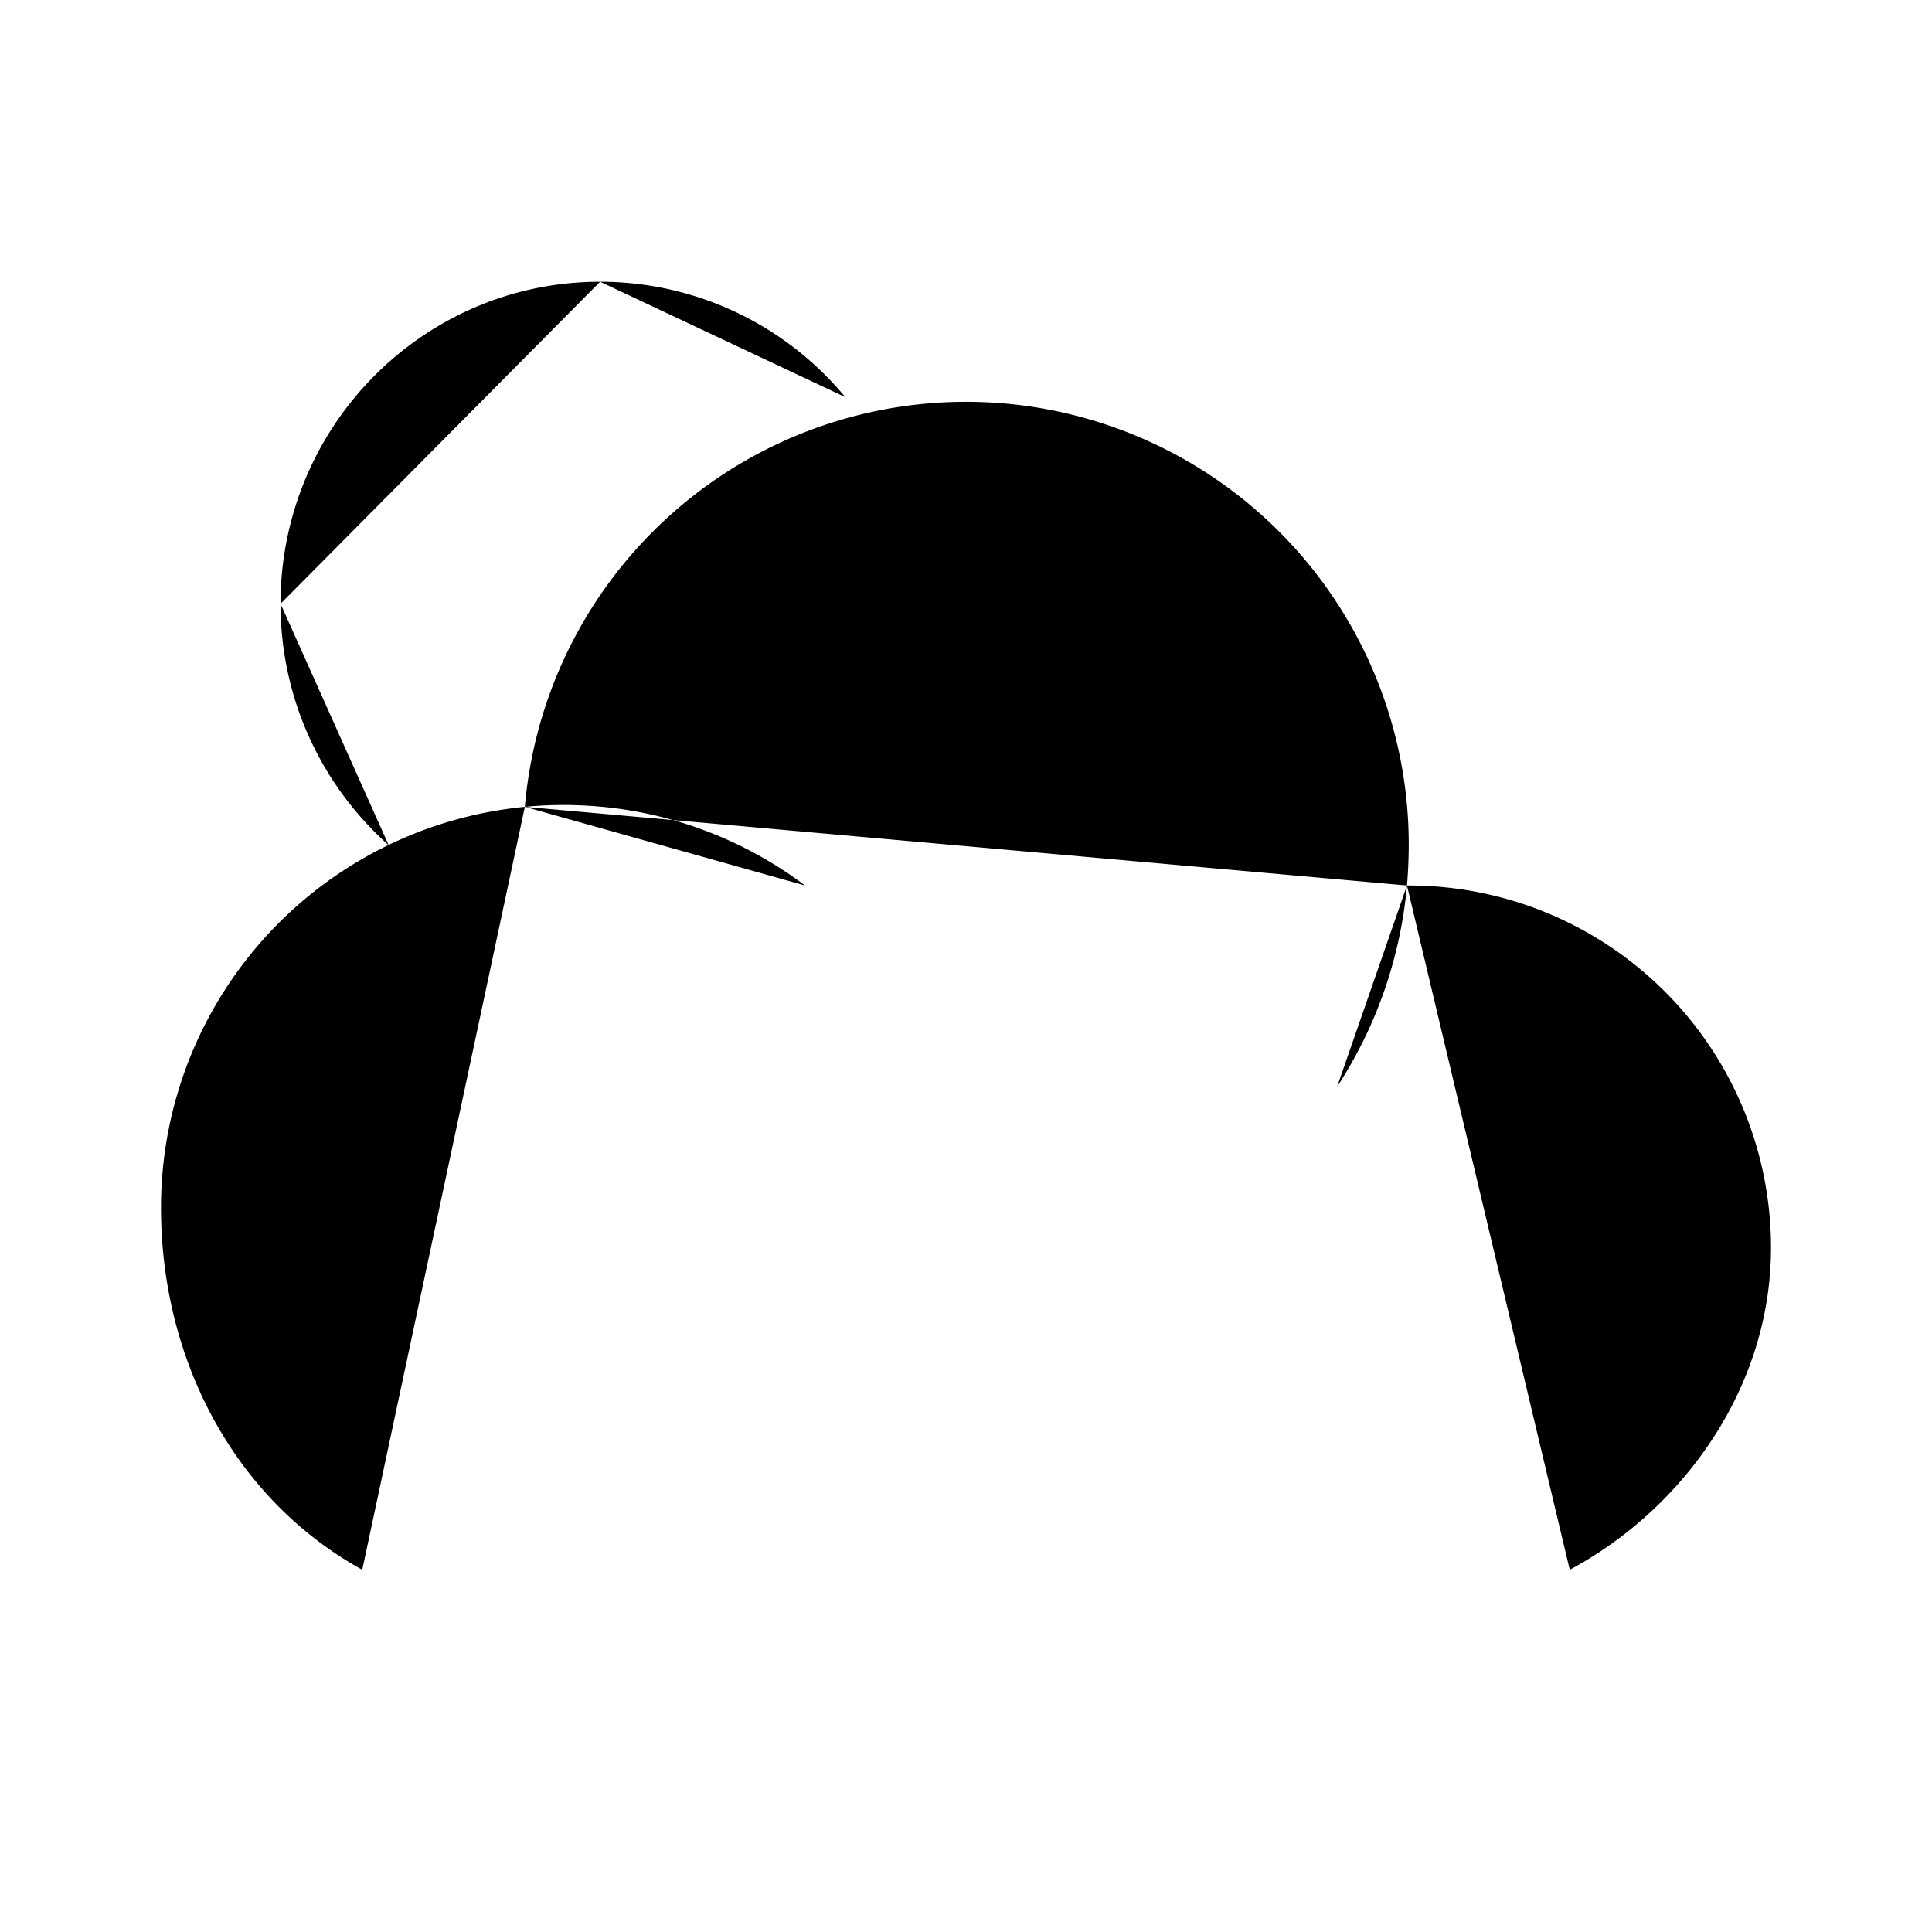 <svg xmlns="http://www.w3.org/2000/svg" viewBox="0 0 24 24"><path d="m13.008 16-1 2m5.5-2-1 2m-2.5 2-1 2m-4.5-6-1 2m2 2-1 2M17.478 11h.022a4.5 4.5 0 0 1 4.5 4.5c0 1.724-1.077 3.236-2.5 4M17.478 11q.021-.247.022-.5a5.5 5.5 0 0 0-10.98-.477M17.478 11a5.47 5.47 0 0 1-.868 2.5M6.52 10.023A5 5 0 0 0 2 15c0 1.91.926 3.632 2.5 4.5m2.02-9.477Q6.757 10 7 10c1.126 0 2.165.372 3 1"/><path d="M7.455 3.5V2m0 1.5c-2.192 0-3.97 1.79-3.97 4m3.97-4A3.95 3.95 0 0 1 10.5 4.933M2 7.5h1.485m0 0c0 1.195.52 2.267 1.344 3m-1.344-7 1.163 1.172"/></svg>